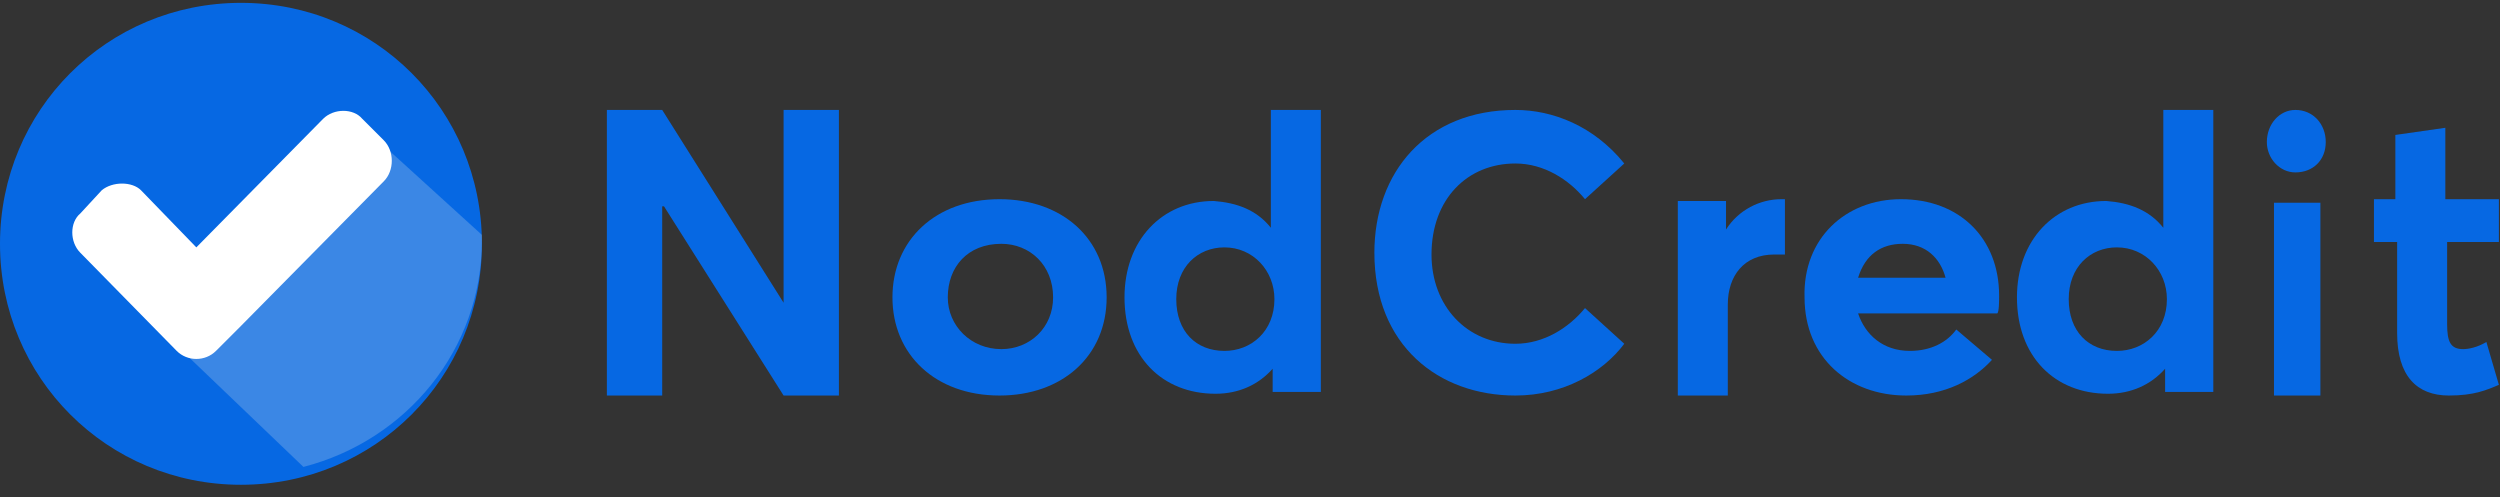 <svg width="166" height="33" viewBox="0 0 166 33" fill="none" xmlns="http://www.w3.org/2000/svg">
<rect x="0" y="0" width="166" height="33" fill="#333333" stroke="none"/>
<path d="M52.03 7.3V20.1L43.97 7.3H40.296V26.263H43.97V13.7H44.089L52.03 26.263H55.704V7.3H52.03Z" fill="#0668E3"/>
<path d="M73.481 19.745C73.481 23.656 70.519 26.263 66.37 26.263C62.104 26.263 59.259 23.537 59.259 19.745C59.259 15.952 62.104 13.226 66.37 13.226C70.519 13.226 73.481 15.834 73.481 19.745ZM62.933 19.745C62.933 21.641 64.474 23.182 66.489 23.182C68.385 23.182 69.926 21.759 69.926 19.745C69.926 17.611 68.385 16.189 66.489 16.189C64.237 16.189 62.933 17.73 62.933 19.745Z" fill="#0668E3"/>
<path d="M84.385 15.123V7.3H87.704V26.026H84.504V24.485C83.556 25.552 82.252 26.145 80.711 26.145C77.156 26.145 74.667 23.656 74.667 19.745C74.667 15.952 77.156 13.345 80.593 13.345C82.133 13.463 83.437 13.937 84.385 15.123ZM78.104 19.863C78.104 21.997 79.407 23.3 81.304 23.3C83.082 23.3 84.622 21.997 84.622 19.863C84.622 17.967 83.2 16.426 81.304 16.426C79.526 16.426 78.104 17.73 78.104 19.863Z" fill="#0668E3"/>
<path d="M100.622 26.263C103.822 26.263 106.43 24.723 107.852 22.826L105.244 20.456C104.178 21.76 102.519 22.826 100.622 22.826C97.422 22.826 95.052 20.337 95.052 16.9C95.052 13.226 97.422 10.856 100.622 10.856C102.519 10.856 104.178 11.923 105.244 13.226L107.852 10.856C105.837 8.367 103.111 7.3 100.622 7.3C94.696 7.3 91.259 11.448 91.259 16.782C91.259 22.945 95.526 26.263 100.622 26.263Z" fill="#0668E3"/>
<path d="M118.282 13.226C116.859 13.226 115.437 13.937 114.607 15.241V13.345H111.407V26.263H114.726V20.219C114.726 18.323 115.793 16.9 117.807 16.9C117.926 16.9 118.282 16.9 118.519 16.9V13.226C118.519 13.226 118.4 13.226 118.282 13.226Z" fill="#0668E3"/>
<path d="M126.222 13.226C130.133 13.226 132.741 15.834 132.741 19.626C132.741 19.982 132.741 20.693 132.622 20.811H123.378C123.852 22.234 125.037 23.3 126.815 23.3C128.237 23.3 129.304 22.708 129.896 21.878L132.267 23.893C131.081 25.197 129.185 26.263 126.578 26.263C122.785 26.263 119.822 23.774 119.822 19.745C119.704 15.834 122.548 13.226 126.222 13.226ZM129.185 18.441C128.83 17.137 127.881 16.189 126.341 16.189C124.919 16.189 123.852 16.9 123.378 18.441H129.185Z" fill="#0668E3"/>
<path d="M143.644 15.123V7.3H146.963V26.026H143.763V24.485C142.815 25.552 141.511 26.145 139.97 26.145C136.415 26.145 133.926 23.656 133.926 19.745C133.926 15.952 136.415 13.345 139.852 13.345C141.393 13.463 142.696 13.937 143.644 15.123ZM137.363 19.863C137.363 21.997 138.667 23.3 140.563 23.3C142.341 23.3 143.882 21.997 143.882 19.863C143.882 17.967 142.459 16.426 140.563 16.426C138.785 16.426 137.363 17.73 137.363 19.863Z" fill="#0668E3"/>
<path d="M154.43 9.434C154.43 10.619 153.6 11.448 152.415 11.448C151.348 11.448 150.519 10.5 150.519 9.434C150.519 8.248 151.348 7.3 152.415 7.3C153.6 7.3 154.43 8.248 154.43 9.434ZM154.074 26.263H150.993V13.463H154.074V26.263Z" fill="#0668E3"/>
<path d="M162.607 26.263C164.267 26.263 165.096 25.908 165.926 25.552L165.096 22.708C164.504 23.063 163.911 23.182 163.556 23.182C162.726 23.182 162.489 22.708 162.489 21.523V16.071H165.926V13.226H162.37V8.485L159.052 8.96V13.226H157.63V16.071H159.17V22.115C159.17 24.959 160.474 26.263 162.607 26.263Z" fill="#0668E3"/>
<path d="M32 16.189C32 25.078 24.889 32.189 16 32.189C7.111 32.189 0 25.078 0 16.189C0 7.3 7.111 0.189 16 0.189C24.889 0.189 32 7.3 32 16.189Z" fill="#0668E3"/>
<path d="M11.852 23.063L20.148 31.004C27.022 29.226 32 23.182 32 15.952V15.597L25.482 9.671L11.852 23.063Z" fill="#E6E7E8" fill-opacity="0.238"/>
<path d="M21.452 7.893C22.163 7.182 23.467 7.182 24.059 7.893L25.482 9.315C26.193 10.026 26.193 11.33 25.482 12.041L16 21.641C16 21.641 15.882 21.76 15.763 21.878L14.341 23.3C13.63 24.012 12.444 24.012 11.733 23.3L5.333 16.782C4.622 16.071 4.622 14.767 5.333 14.174L6.756 12.634C7.467 12.041 8.77 12.041 9.363 12.634L13.037 16.426L21.452 7.893Z" fill="white"/>
</svg>
